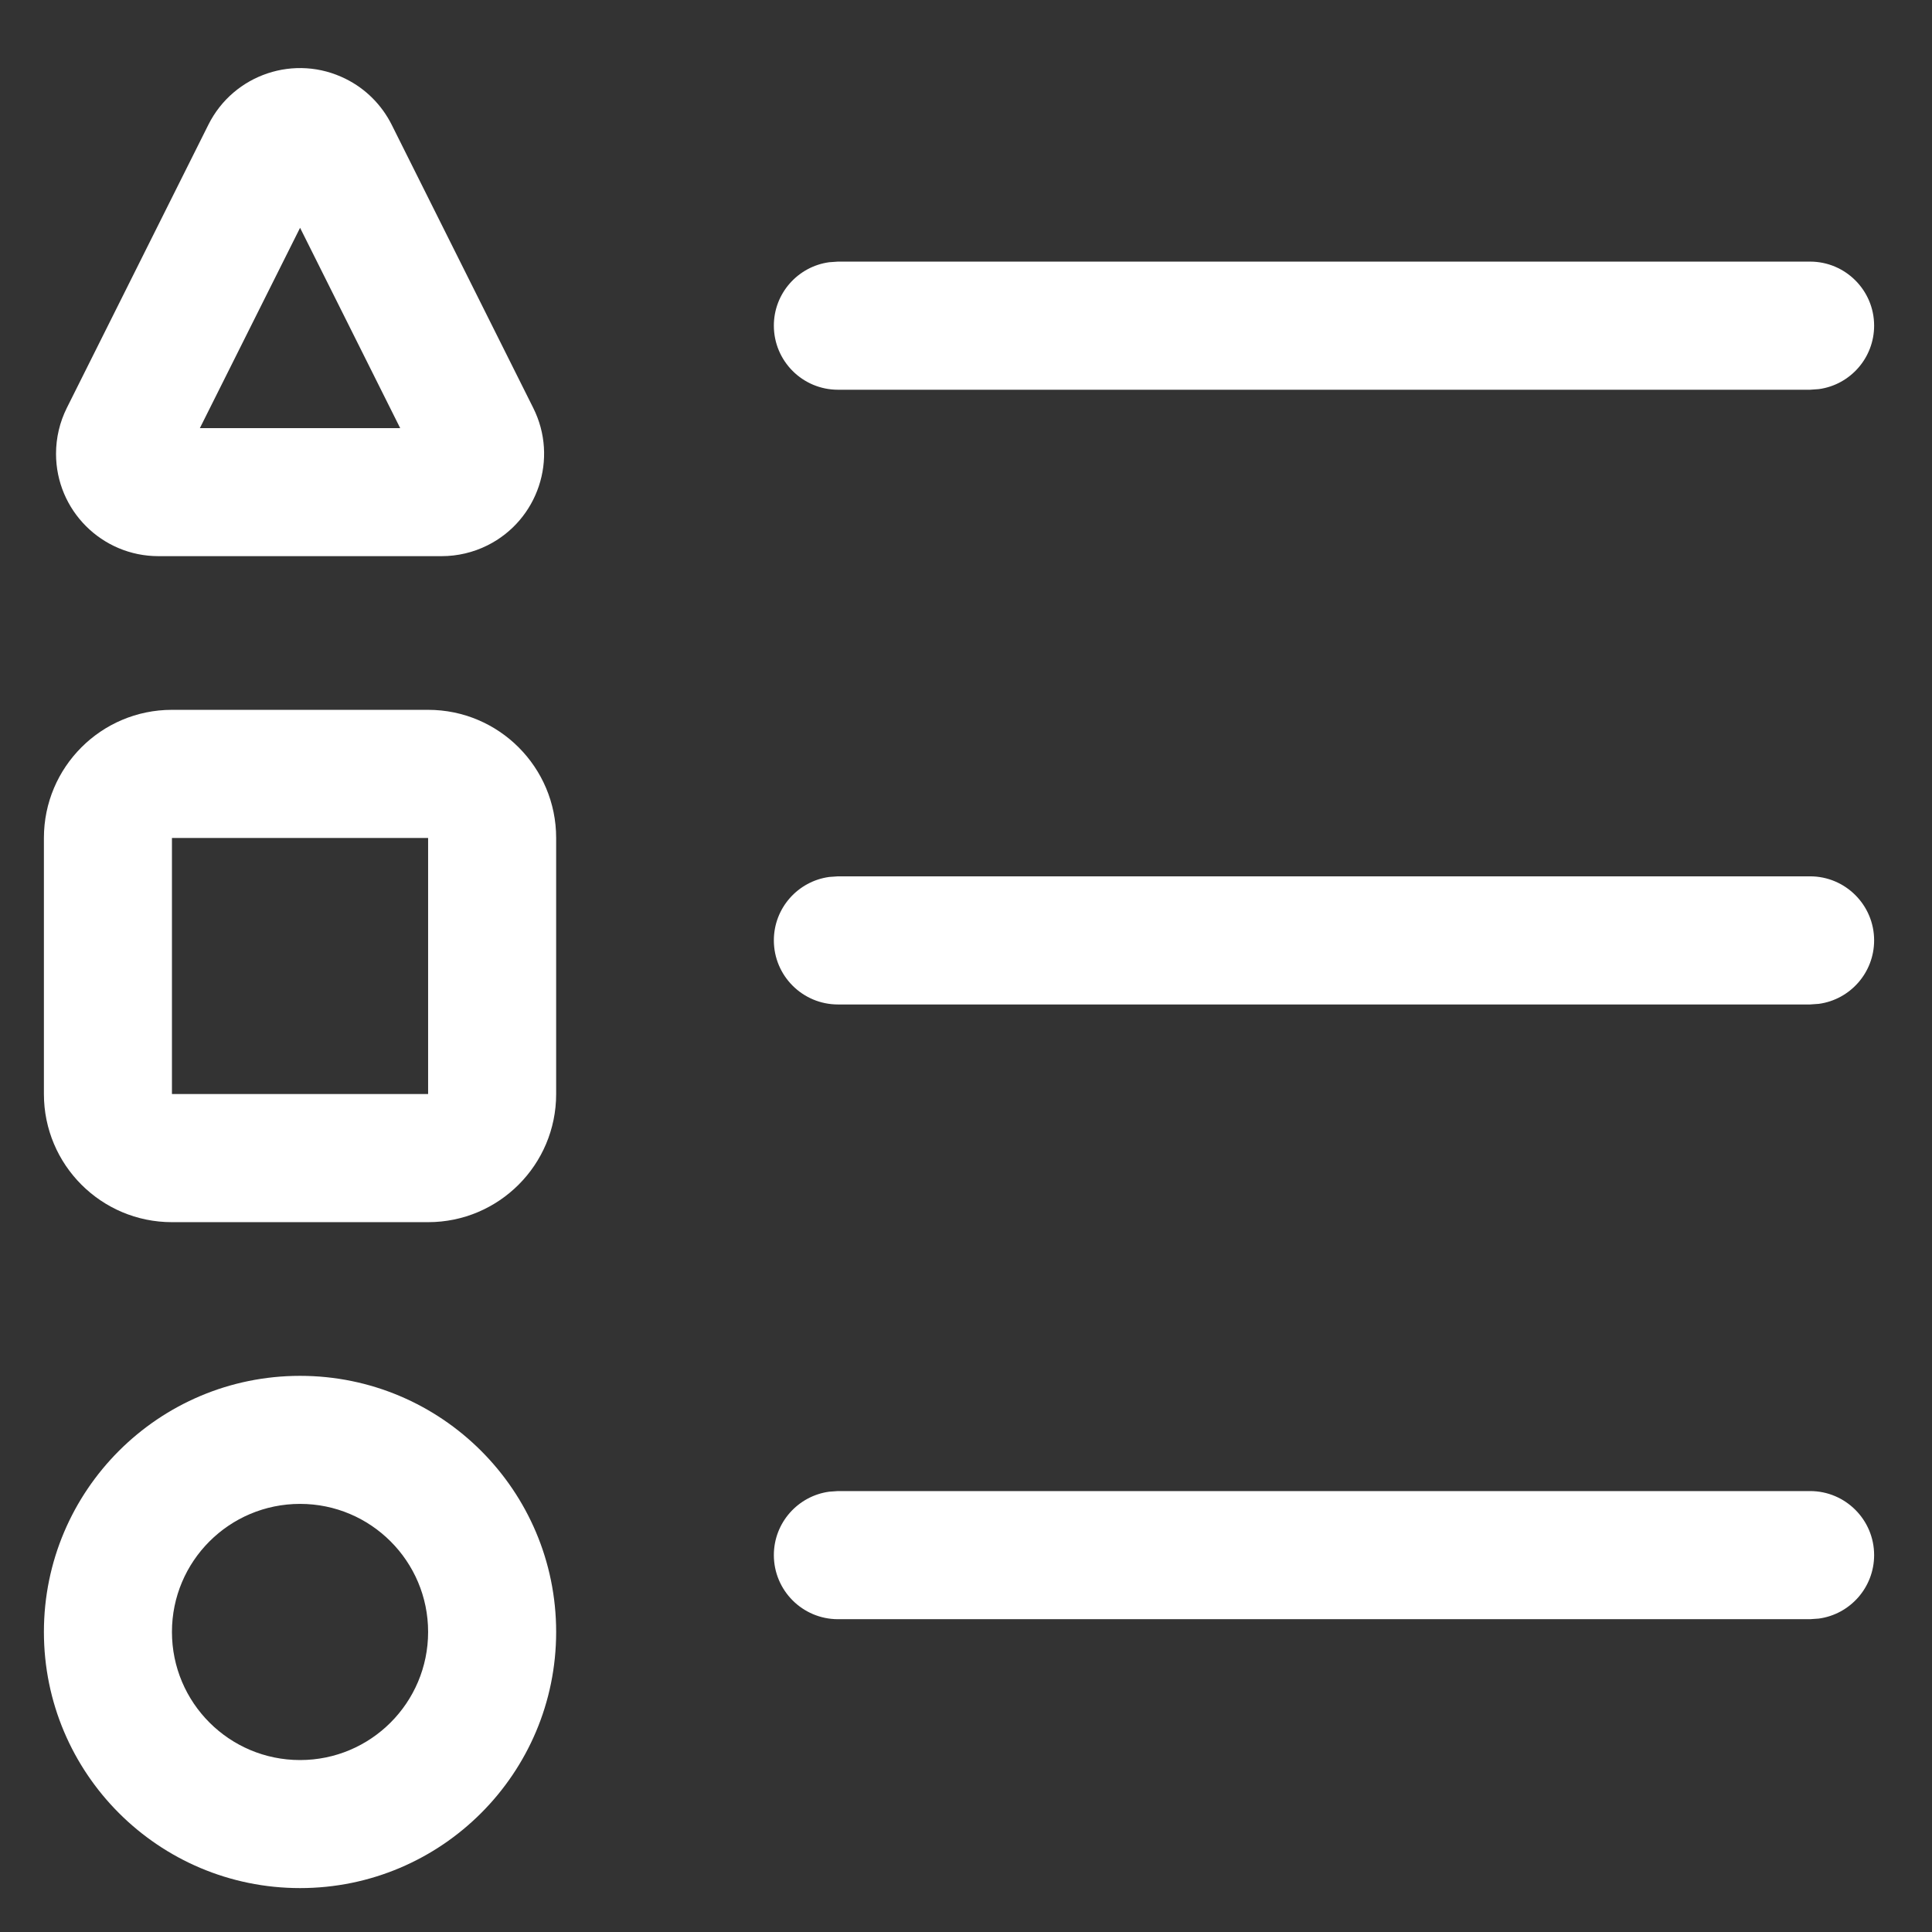 <?xml version="1.0" encoding="UTF-8"?>
<svg width="22px" height="22px" viewBox="0 0 22 22" version="1.1" xmlns="http://www.w3.org/2000/svg" xmlns:xlink="http://www.w3.org/1999/xlink">
    <rect x="0" y="0" width="22" height="22" fill="#333333" stroke="none"/>
    <title>icon</title>
    <g id="components" stroke="none" stroke-width="1" fill="none" fill-rule="evenodd">
        <g id="component/button-sec/icon-off" transform="translate(-29, -19)" fill="#FFFFFF">
            <g id="icon" transform="translate(26, 16)">
                <path d="M6.417,18.667 C8.027,18.667 9.333,19.973 9.333,21.583 C9.333,23.194 8.027,24.5 6.417,24.5 C4.806,24.5 3.5,23.194 3.5,21.583 C3.5,19.973 4.806,18.667 6.417,18.667 Z M6.417,20.125 C5.611,20.125 4.958,20.778 4.958,21.583 C4.958,22.389 5.611,23.042 6.417,23.042 C7.222,23.042 7.875,22.389 7.875,21.583 C7.875,20.778 7.222,20.125 6.417,20.125 Z M23.612,19.979 C24.014,19.979 24.341,20.306 24.341,20.708 C24.341,21.077 24.067,21.383 23.711,21.431 L23.612,21.438 L12.542,21.438 C12.139,21.438 11.812,21.111 11.812,20.708 C11.812,20.339 12.087,20.034 12.443,19.986 L12.542,19.979 L23.612,19.979 Z M7.875,11.083 C8.68,11.083 9.333,11.736 9.333,12.542 L9.333,12.542 L9.333,15.458 C9.333,16.264 8.68,16.917 7.875,16.917 L7.875,16.917 L4.958,16.917 C4.153,16.917 3.5,16.264 3.5,15.458 L3.5,15.458 L3.5,12.542 C3.5,11.736 4.153,11.083 4.958,11.083 L4.958,11.083 Z M7.875,12.542 L4.958,12.542 L4.958,15.458 L7.875,15.458 L7.875,12.542 Z M23.612,12.979 C24.014,12.979 24.341,13.306 24.341,13.708 C24.341,14.077 24.067,14.383 23.711,14.431 L23.612,14.438 L12.542,14.438 C12.139,14.438 11.812,14.111 11.812,13.708 C11.812,13.339 12.087,13.034 12.443,12.986 L12.542,12.979 L23.612,12.979 Z M6.938,3.899 C7.164,4.011 7.347,4.195 7.46,4.42 L9.072,7.645 C9.361,8.221 9.127,8.922 8.551,9.21 C8.389,9.291 8.21,9.333 8.029,9.333 L4.804,9.333 C4.16,9.333 3.638,8.811 3.638,8.167 C3.638,7.986 3.68,7.807 3.761,7.645 L5.373,4.42 C5.661,3.844 6.362,3.61 6.938,3.899 Z M6.417,5.594 L5.276,7.875 L7.557,7.875 L6.417,5.594 Z M23.612,5.979 C24.014,5.979 24.341,6.306 24.341,6.708 C24.341,7.077 24.067,7.383 23.711,7.431 L23.612,7.438 L12.542,7.438 C12.139,7.438 11.812,7.111 11.812,6.708 C11.812,6.339 12.087,6.034 12.443,5.986 L12.542,5.979 L23.612,5.979 Z" id="Combined-Shape"></path>
            </g>
        </g>
    </g>
</svg>